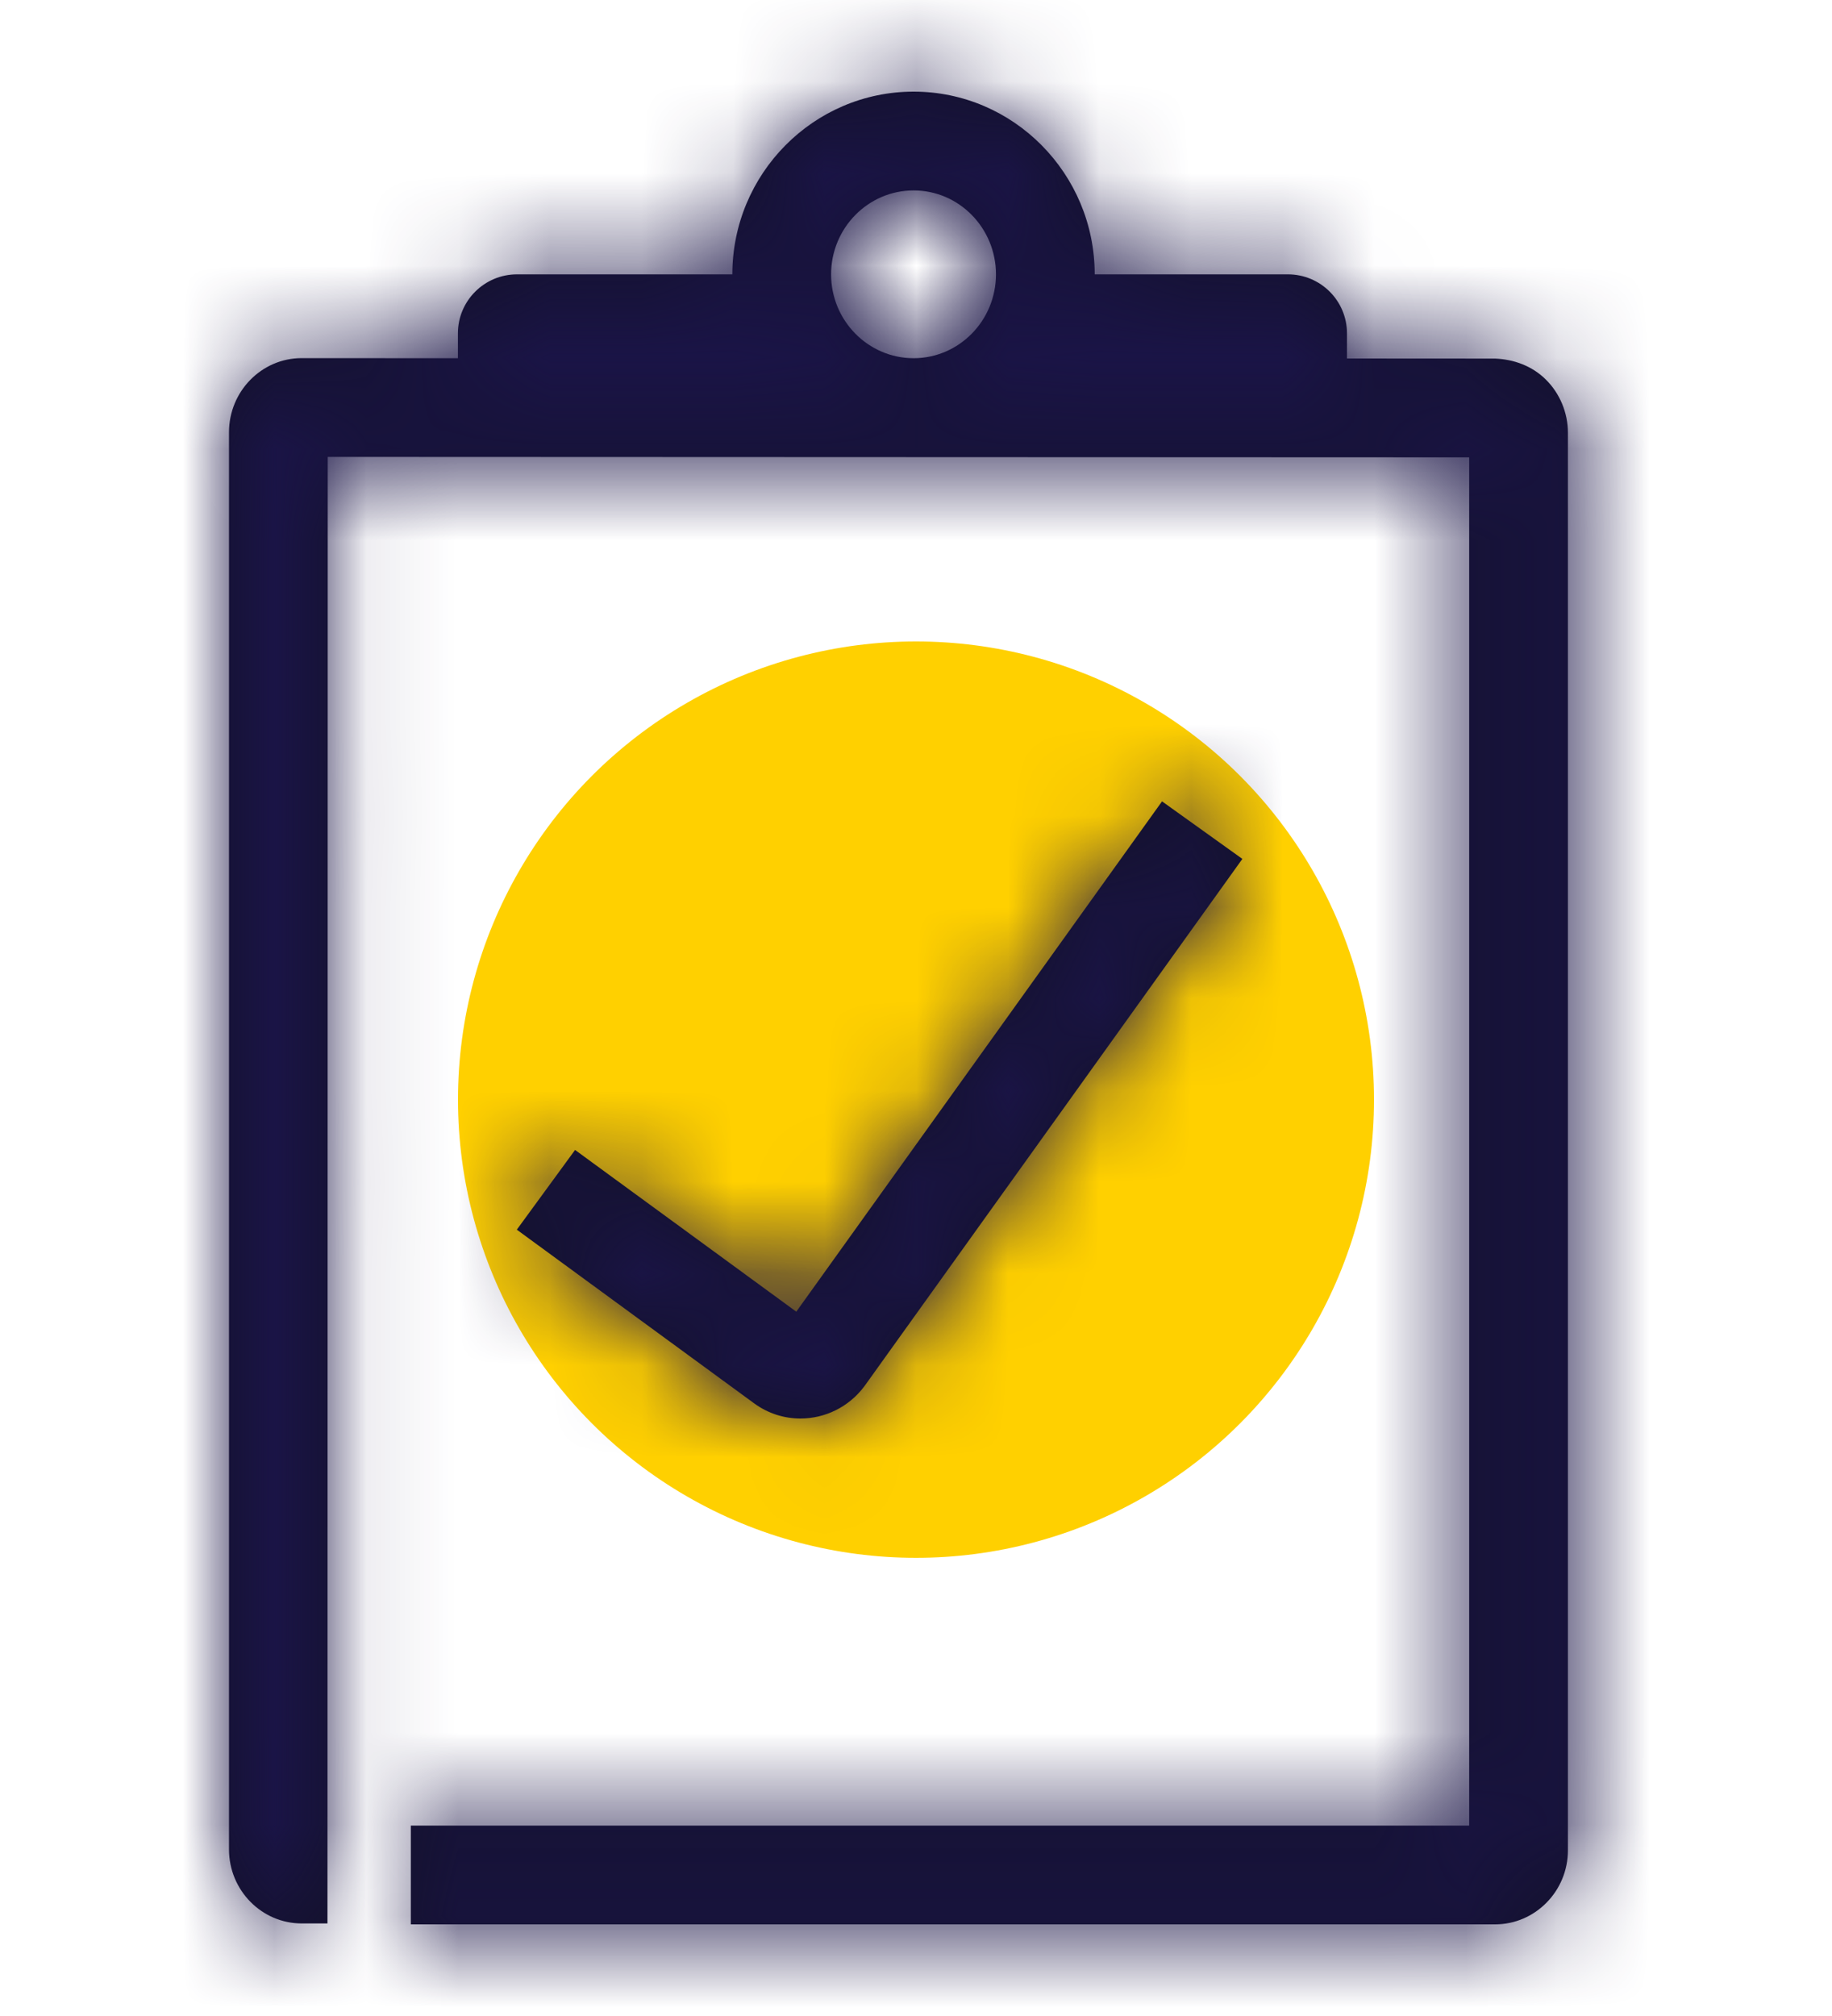 <?xml version="1.0" encoding="UTF-8"?>
<svg width="20px" height="22px" viewBox="0 0 20 22" version="1.1" xmlns="http://www.w3.org/2000/svg" xmlns:xlink="http://www.w3.org/1999/xlink">
    <title>5FD8891E-2200-4DEF-8EC6-77C9A4E3CFB5</title>
    <defs>
        <path d="M7.474,0.603 C8.564,0.603 9.451,1.498 9.451,2.597 L9.451,2.597 L11.56,2.597 C11.917,2.597 12.205,2.885 12.205,3.241 L12.205,3.241 L12.205,3.515 L13.821,3.516 C14.026,3.524 14.226,3.596 14.376,3.745 C14.529,3.896 14.617,4.108 14.617,4.325 L14.617,4.325 L14.617,19.795 C14.617,20.24 14.26,20.603 13.822,20.603 L13.822,20.603 L1.985,20.603 L1.985,19.525 L13.539,19.525 L13.539,4.594 L1.078,4.589 L1.075,20.593 L0.794,20.593 C0.356,20.593 -1.77635684e-15,20.23 -1.77635684e-15,19.785 L-1.77635684e-15,19.785 L-1.77635684e-15,4.32 C-1.77635684e-15,3.874 0.356,3.511 0.794,3.511 L0.794,3.511 L2.499,3.512 L2.499,3.241 C2.499,2.885 2.788,2.597 3.144,2.597 L3.144,2.597 L5.495,2.597 C5.495,1.498 6.383,0.603 7.474,0.603 Z M10.186,8.348 L11.063,8.976 L6.937,14.73 C6.765,14.961 6.502,15.083 6.238,15.083 C6.063,15.083 5.886,15.029 5.734,14.918 L3.142,13.022 L3.778,12.152 L6.193,13.917 L10.186,8.348 Z M7.474,1.681 C6.977,1.681 6.573,2.092 6.573,2.597 C6.573,3.101 6.977,3.512 7.474,3.512 C7.97,3.512 8.373,3.101 8.373,2.597 C8.373,2.092 7.97,1.681 7.474,1.681 Z" id="path-1"></path>
    </defs>
    <g id="DSK-Safeversion-1" stroke="none" stroke-width="1" fill="none" fill-rule="evenodd">
        <g id="3.2-Módulo-de-consulta-resultado" transform="translate(-455, -561)">
            <g id="Group-3" transform="translate(455, 561)">
                <circle id="Oval" fill="#FFD000" cx="10" cy="12" r="5"></circle>
                <g id="Icons/Checklist" transform="translate(2, 0)">
                    <g id="Color/Liberty-Blue" transform="translate(0.5, 0.397)">
                        <mask id="mask-2" fill="white">
                            <use xlink:href="#path-1"></use>
                        </mask>
                        <use id="Mask" fill="#13112B" xlink:href="#path-1"></use>
                        <g mask="url(#mask-2)" fill="#1A1446" id="Rectangle">
                            <g transform="translate(-34.167, -31.667)">
                                <rect x="0" y="0" width="83.333" height="83.333"></rect>
                            </g>
                        </g>
                    </g>
                </g>
            </g>
        </g>
    </g>
</svg>